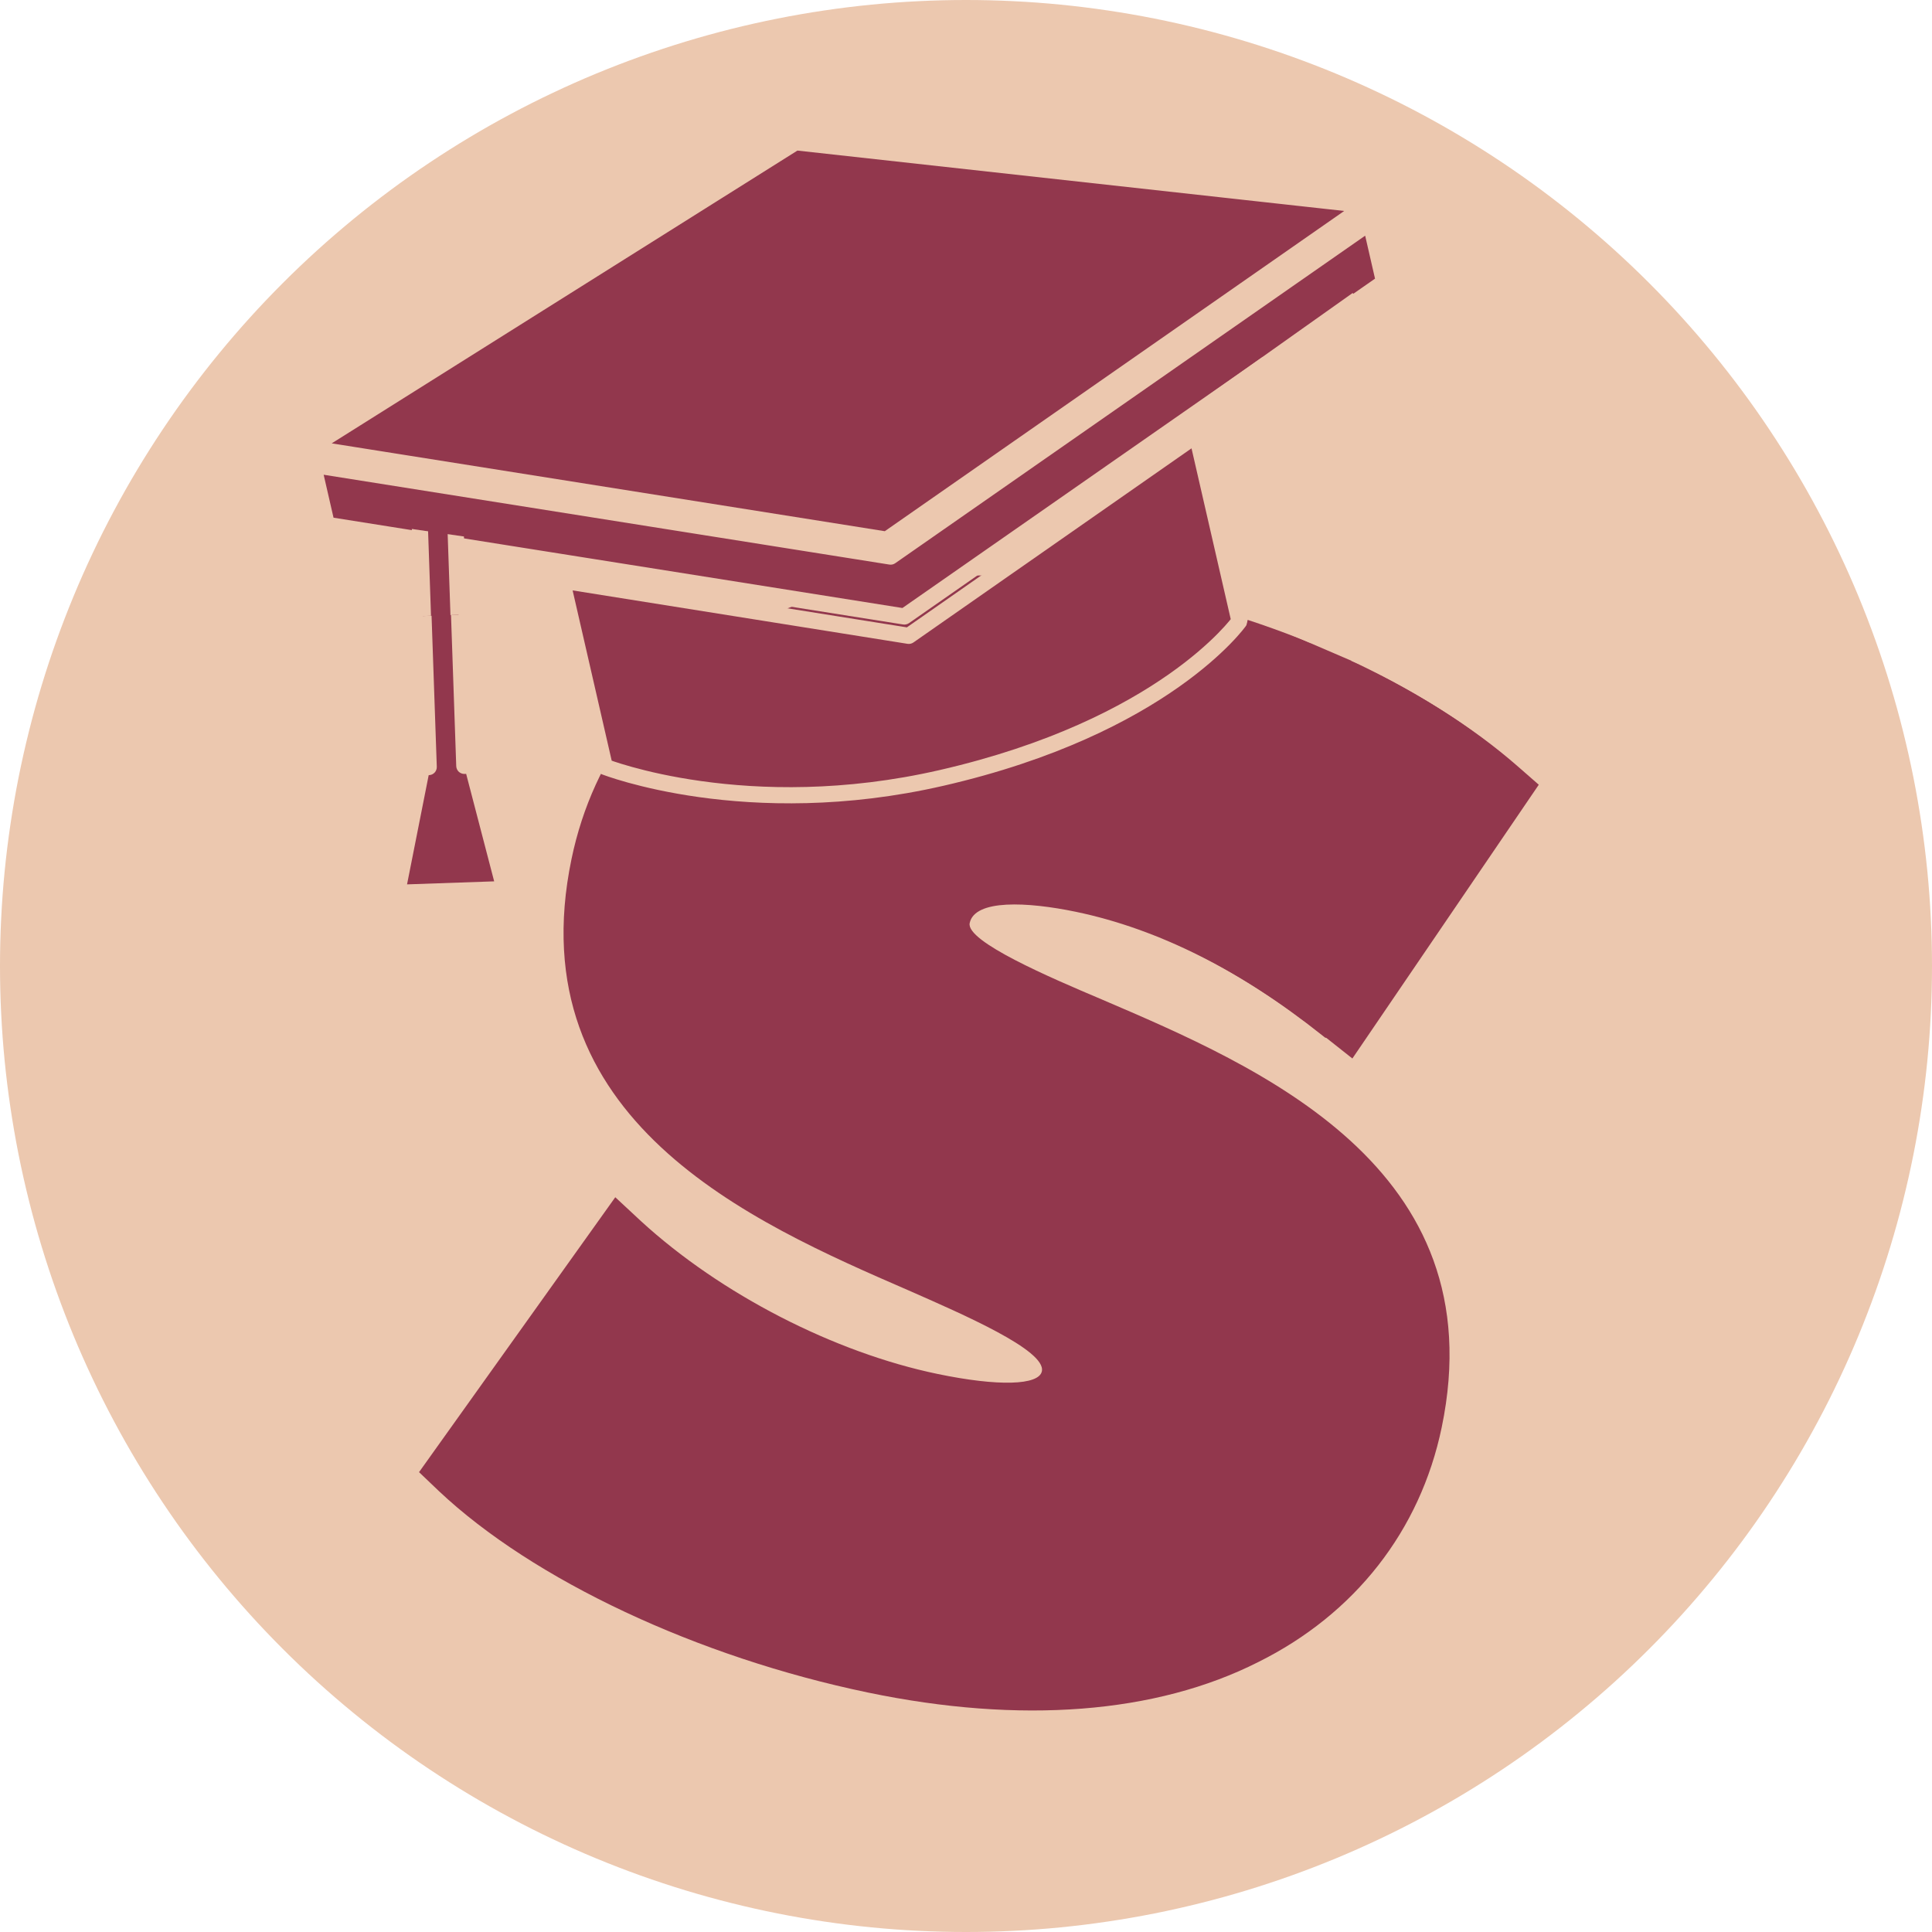 <?xml version="1.0" encoding="UTF-8"?>
<svg xmlns="http://www.w3.org/2000/svg" xmlns:xlink="http://www.w3.org/1999/xlink" width="375pt" height="375pt" viewBox="0 0 375 375" version="1.2">
<defs>
<clipPath id="clip1">
  <path d="M 81 111 L 299 111 L 299 333 L 81 333 Z M 81 111 "/>
</clipPath>
<clipPath id="clip2">
  <path d="M 121.062 94.215 L 309.777 133.449 L 265.051 348.598 L 76.336 309.367 Z M 121.062 94.215 "/>
</clipPath>
<clipPath id="clip3">
  <path d="M 121.062 94.215 L 309.777 133.449 L 265.051 348.598 L 76.336 309.367 Z M 121.062 94.215 "/>
</clipPath>
<clipPath id="clip4">
  <path d="M 60 27 L 266 27 L 266 105 L 60 105 Z M 60 27 "/>
</clipPath>
<clipPath id="clip5">
  <path d="M 49.863 49.984 L 258.195 2.168 L 287.223 128.629 L 78.891 176.445 Z M 49.863 49.984 "/>
</clipPath>
<clipPath id="clip6">
  <path d="M 49.863 49.984 L 258.195 2.168 L 287.223 128.629 L 78.891 176.445 Z M 49.863 49.984 "/>
</clipPath>
<clipPath id="clip7">
  <path d="M 58 26 L 267 26 L 267 107 L 58 107 Z M 58 26 "/>
</clipPath>
<clipPath id="clip8">
  <path d="M 49.863 49.984 L 258.195 2.168 L 287.223 128.629 L 78.891 176.445 Z M 49.863 49.984 "/>
</clipPath>
<clipPath id="clip9">
  <path d="M 49.863 49.984 L 258.195 2.168 L 287.223 128.629 L 78.891 176.445 Z M 49.863 49.984 "/>
</clipPath>
<clipPath id="clip10">
  <path d="M 60 43 L 273 43 L 273 133 L 60 133 Z M 60 43 "/>
</clipPath>
<clipPath id="clip11">
  <path d="M 49.863 49.984 L 258.195 2.168 L 287.223 128.629 L 78.891 176.445 Z M 49.863 49.984 "/>
</clipPath>
<clipPath id="clip12">
  <path d="M 49.863 49.984 L 258.195 2.168 L 287.223 128.629 L 78.891 176.445 Z M 49.863 49.984 "/>
</clipPath>
<clipPath id="clip13">
  <path d="M 59 41 L 275 41 L 275 134 L 59 134 Z M 59 41 "/>
</clipPath>
<clipPath id="clip14">
  <path d="M 49.863 49.984 L 258.195 2.168 L 287.223 128.629 L 78.891 176.445 Z M 49.863 49.984 "/>
</clipPath>
<clipPath id="clip15">
  <path d="M 49.863 49.984 L 258.195 2.168 L 287.223 128.629 L 78.891 176.445 Z M 49.863 49.984 "/>
</clipPath>
<clipPath id="clip16">
  <path d="M 109 84 L 241 84 L 241 155 L 109 155 Z M 109 84 "/>
</clipPath>
<clipPath id="clip17">
  <path d="M 49.863 49.984 L 258.195 2.168 L 287.223 128.629 L 78.891 176.445 Z M 49.863 49.984 "/>
</clipPath>
<clipPath id="clip18">
  <path d="M 49.863 49.984 L 258.195 2.168 L 287.223 128.629 L 78.891 176.445 Z M 49.863 49.984 "/>
</clipPath>
<clipPath id="clip19">
  <path d="M 107 82 L 243 82 L 243 156 L 107 156 Z M 107 82 "/>
</clipPath>
<clipPath id="clip20">
  <path d="M 49.863 49.984 L 258.195 2.168 L 287.223 128.629 L 78.891 176.445 Z M 49.863 49.984 "/>
</clipPath>
<clipPath id="clip21">
  <path d="M 49.863 49.984 L 258.195 2.168 L 287.223 128.629 L 78.891 176.445 Z M 49.863 49.984 "/>
</clipPath>
<clipPath id="clip22">
  <path d="M 226 119 L 298 119 L 298 209 L 226 209 Z M 226 119 "/>
</clipPath>
<clipPath id="clip23">
  <path d="M 242.363 119.406 L 309.184 133.297 L 293.461 208.93 L 226.637 195.039 Z M 242.363 119.406 "/>
</clipPath>
<clipPath id="clip24">
  <path d="M 120.312 93.758 L 309.027 132.988 L 264.301 348.141 L 75.586 308.906 Z M 120.312 93.758 "/>
</clipPath>
<clipPath id="clip25">
  <path d="M 72 118 L 101 118 L 101 132 L 72 132 Z M 72 118 "/>
</clipPath>
<clipPath id="clip26">
  <path d="M 72.992 119.773 L 98.477 118.895 L 100.473 176.609 L 74.988 177.488 Z M 72.992 119.773 "/>
</clipPath>
<clipPath id="clip27">
  <path d="M -106.395 54.211 L 107.227 46.824 L 111.711 176.496 L -101.91 183.883 Z M -106.395 54.211 "/>
</clipPath>
<clipPath id="clip28">
  <path d="M 72 118 L 101 118 L 101 133 L 72 133 Z M 72 118 "/>
</clipPath>
<clipPath id="clip29">
  <path d="M 72.992 119.773 L 98.477 118.895 L 100.473 176.609 L 74.988 177.488 Z M 72.992 119.773 "/>
</clipPath>
<clipPath id="clip30">
  <path d="M -106.395 54.211 L 107.227 46.824 L 111.711 176.496 L -101.91 183.883 Z M -106.395 54.211 "/>
</clipPath>
<clipPath id="clip31">
  <path d="M 72 118 L 101 118 L 101 174 L 72 174 Z M 72 118 "/>
</clipPath>
<clipPath id="clip32">
  <path d="M 72.992 119.773 L 98.477 118.895 L 100.473 176.609 L 74.988 177.488 Z M 72.992 119.773 "/>
</clipPath>
<clipPath id="clip33">
  <path d="M -106.395 54.211 L 107.227 46.824 L 111.711 176.496 L -101.91 183.883 Z M -106.395 54.211 "/>
</clipPath>
<clipPath id="clip34">
  <path d="M 72 118 L 101 118 L 101 175 L 72 175 Z M 72 118 "/>
</clipPath>
<clipPath id="clip35">
  <path d="M 72.992 119.773 L 98.477 118.895 L 100.473 176.609 L 74.988 177.488 Z M 72.992 119.773 "/>
</clipPath>
<clipPath id="clip36">
  <path d="M -106.395 54.211 L 107.227 46.824 L 111.711 176.496 L -101.91 183.883 Z M -106.395 54.211 "/>
</clipPath>
<clipPath id="clip37">
  <path d="M 72 100 L 100 100 L 100 113 L 72 113 Z M 72 100 "/>
</clipPath>
<clipPath id="clip38">
  <path d="M 72.242 101.152 L 99.227 100.219 L 99.875 118.957 L 72.891 119.891 Z M 72.242 101.152 "/>
</clipPath>
<clipPath id="clip39">
  <path d="M -107.145 35.586 L 106.477 28.199 L 110.961 157.875 L -102.66 165.262 Z M -107.145 35.586 "/>
</clipPath>
<clipPath id="clip40">
  <path d="M 72 100 L 100 100 L 100 115 L 72 115 Z M 72 100 "/>
</clipPath>
<clipPath id="clip41">
  <path d="M 72.242 101.152 L 99.227 100.219 L 99.875 118.957 L 72.891 119.891 Z M 72.242 101.152 "/>
</clipPath>
<clipPath id="clip42">
  <path d="M -107.145 35.586 L 106.477 28.199 L 110.961 157.875 L -102.66 165.262 Z M -107.145 35.586 "/>
</clipPath>
<clipPath id="clip43">
  <path d="M 72 100 L 100 100 L 100 120 L 72 120 Z M 72 100 "/>
</clipPath>
<clipPath id="clip44">
  <path d="M 72.242 101.152 L 99.227 100.219 L 99.875 118.957 L 72.891 119.891 Z M 72.242 101.152 "/>
</clipPath>
<clipPath id="clip45">
  <path d="M -107.145 35.586 L 106.477 28.199 L 110.961 157.875 L -102.66 165.262 Z M -107.145 35.586 "/>
</clipPath>
</defs>
<g id="surface1">
<path style=" stroke:none;fill-rule:nonzero;fill:rgb(92.549%,78.429%,68.629%);fill-opacity:1;" d="M 187.5 0 C 184.43 0 181.363 0.074 178.301 0.227 C 175.234 0.375 172.176 0.602 169.121 0.902 C 166.066 1.203 163.023 1.578 159.988 2.031 C 156.953 2.48 153.93 3.004 150.922 3.602 C 147.91 4.203 144.918 4.875 141.941 5.617 C 138.965 6.363 136.008 7.184 133.07 8.074 C 130.137 8.965 127.223 9.926 124.332 10.961 C 121.445 11.996 118.582 13.098 115.746 14.273 C 112.91 15.445 110.105 16.691 107.332 18.004 C 104.559 19.312 101.82 20.691 99.113 22.141 C 96.406 23.586 93.738 25.098 91.105 26.676 C 88.473 28.254 85.883 29.895 83.332 31.598 C 80.777 33.305 78.27 35.07 75.805 36.898 C 73.34 38.727 70.922 40.613 68.551 42.559 C 66.18 44.508 63.855 46.512 61.582 48.57 C 59.309 50.633 57.086 52.746 54.918 54.918 C 52.746 57.086 50.633 59.309 48.57 61.582 C 46.512 63.855 44.508 66.18 42.559 68.551 C 40.613 70.922 38.727 73.34 36.898 75.805 C 35.07 78.27 33.305 80.777 31.598 83.332 C 29.895 85.883 28.254 88.473 26.676 91.105 C 25.098 93.738 23.586 96.406 22.141 99.113 C 20.691 101.82 19.312 104.559 18.004 107.332 C 16.691 110.105 15.445 112.91 14.273 115.746 C 13.098 118.582 11.996 121.445 10.961 124.332 C 9.926 127.223 8.965 130.137 8.074 133.07 C 7.184 136.008 6.363 138.965 5.621 141.941 C 4.875 144.918 4.203 147.91 3.602 150.922 C 3.004 153.93 2.48 156.953 2.031 159.988 C 1.578 163.023 1.203 166.066 0.902 169.121 C 0.602 172.176 0.375 175.234 0.227 178.301 C 0.074 181.363 0 184.43 0 187.5 C 0 190.57 0.074 193.637 0.227 196.699 C 0.375 199.766 0.602 202.824 0.902 205.879 C 1.203 208.934 1.578 211.977 2.031 215.012 C 2.48 218.047 3.004 221.07 3.602 224.078 C 4.203 227.09 4.875 230.082 5.621 233.059 C 6.363 236.035 7.184 238.992 8.074 241.93 C 8.965 244.863 9.926 247.777 10.961 250.668 C 11.996 253.555 13.098 256.418 14.273 259.254 C 15.445 262.09 16.691 264.891 18.004 267.668 C 19.312 270.441 20.691 273.18 22.141 275.887 C 23.586 278.594 25.098 281.262 26.676 283.895 C 28.254 286.527 29.895 289.117 31.598 291.668 C 33.305 294.223 35.07 296.73 36.898 299.195 C 38.727 301.66 40.613 304.078 42.559 306.449 C 44.508 308.82 46.512 311.145 48.57 313.418 C 50.633 315.691 52.746 317.914 54.918 320.082 C 57.086 322.254 59.309 324.367 61.582 326.43 C 63.855 328.488 66.18 330.492 68.551 332.438 C 70.922 334.387 73.34 336.273 75.805 338.102 C 78.27 339.93 80.777 341.695 83.332 343.402 C 85.883 345.105 88.473 346.746 91.105 348.324 C 93.738 349.902 96.406 351.414 99.113 352.859 C 101.82 354.309 104.559 355.688 107.332 356.996 C 110.105 358.309 112.91 359.555 115.746 360.727 C 118.582 361.902 121.445 363.004 124.332 364.039 C 127.223 365.074 130.137 366.035 133.07 366.926 C 136.008 367.816 138.965 368.637 141.941 369.379 C 144.918 370.125 147.91 370.797 150.922 371.398 C 153.93 371.996 156.953 372.52 159.988 372.969 C 163.023 373.422 166.066 373.797 169.121 374.098 C 172.176 374.398 175.234 374.625 178.301 374.773 C 181.363 374.926 184.43 375 187.5 375 C 190.57 375 193.637 374.926 196.699 374.773 C 199.766 374.625 202.824 374.398 205.879 374.098 C 208.934 373.797 211.977 373.422 215.012 372.969 C 218.047 372.52 221.07 371.996 224.078 371.398 C 227.09 370.797 230.082 370.125 233.059 369.379 C 236.035 368.637 238.992 367.816 241.93 366.926 C 244.863 366.035 247.777 365.074 250.668 364.039 C 253.555 363.004 256.418 361.902 259.254 360.727 C 262.09 359.555 264.891 358.309 267.668 356.996 C 270.441 355.688 273.18 354.309 275.887 352.859 C 278.594 351.414 281.262 349.902 283.895 348.324 C 286.527 346.746 289.117 345.105 291.668 343.402 C 294.223 341.695 296.73 339.93 299.195 338.102 C 301.66 336.273 304.078 334.387 306.449 332.438 C 308.82 330.492 311.145 328.488 313.418 326.43 C 315.691 324.367 317.914 322.254 320.082 320.082 C 322.254 317.914 324.367 315.691 326.43 313.418 C 328.488 311.145 330.492 308.82 332.438 306.449 C 334.387 304.078 336.273 301.66 338.102 299.195 C 339.93 296.73 341.695 294.223 343.402 291.668 C 345.105 289.117 346.746 286.527 348.324 283.895 C 349.902 281.262 351.414 278.594 352.859 275.887 C 354.309 273.18 355.688 270.441 356.996 267.668 C 358.309 264.891 359.555 262.09 360.727 259.254 C 361.902 256.418 363.004 253.555 364.039 250.668 C 365.074 247.777 366.035 244.863 366.926 241.93 C 367.816 238.992 368.637 236.035 369.379 233.059 C 370.125 230.082 370.797 227.09 371.398 224.078 C 371.996 221.07 372.52 218.047 372.969 215.012 C 373.422 211.977 373.797 208.934 374.098 205.879 C 374.398 202.824 374.625 199.766 374.773 196.699 C 374.926 193.637 375 190.57 375 187.5 C 375 184.43 374.926 181.363 374.773 178.301 C 374.625 175.234 374.398 172.176 374.098 169.121 C 373.797 166.066 373.422 163.023 372.969 159.988 C 372.52 156.953 371.996 153.93 371.398 150.922 C 370.797 147.91 370.125 144.918 369.379 141.941 C 368.637 138.965 367.816 136.008 366.926 133.07 C 366.035 130.137 365.074 127.223 364.039 124.332 C 363.004 121.445 361.902 118.582 360.727 115.746 C 359.555 112.91 358.309 110.105 356.996 107.332 C 355.688 104.559 354.309 101.82 352.859 99.113 C 351.414 96.406 349.902 93.738 348.324 91.105 C 346.746 88.473 345.105 85.883 343.402 83.332 C 341.695 80.777 339.93 78.27 338.102 75.805 C 336.273 73.34 334.387 70.922 332.438 68.551 C 330.492 66.18 328.488 63.855 326.43 61.582 C 324.367 59.309 322.254 57.086 320.082 54.918 C 317.914 52.746 315.691 50.633 313.418 48.57 C 311.145 46.512 308.82 44.508 306.449 42.559 C 304.078 40.613 301.66 38.727 299.195 36.898 C 296.73 35.07 294.223 33.305 291.668 31.598 C 289.117 29.895 286.527 28.254 283.895 26.676 C 281.262 25.098 278.594 23.586 275.887 22.141 C 273.18 20.691 270.441 19.312 267.668 18.004 C 264.891 16.691 262.09 15.445 259.254 14.273 C 256.418 13.098 253.555 11.996 250.668 10.961 C 247.777 9.926 244.863 8.965 241.93 8.074 C 238.992 7.184 236.035 6.363 233.059 5.617 C 230.082 4.875 227.09 4.203 224.078 3.602 C 221.07 3.004 218.047 2.48 215.012 2.031 C 211.977 1.578 208.934 1.203 205.879 0.902 C 202.824 0.602 199.766 0.375 196.699 0.227 C 193.637 0.074 190.57 0 187.5 0 Z M 187.5 0 "/>
<g clip-path="url(#clip1)" clip-rule="nonzero">
<g clip-path="url(#clip2)" clip-rule="nonzero">
<g clip-path="url(#clip3)" clip-rule="nonzero">
<path style=" stroke:none;fill-rule:nonzero;fill:rgb(57.249%,21.57%,30.199%);fill-opacity:1;" d="M 279.832 277.062 C 290.332 226.559 244.258 207.016 213.758 193.949 C 203.922 189.785 187.469 182.754 188.215 179.172 C 189.184 174.516 199.402 175.023 208.824 176.98 C 224.922 180.328 241.246 188.578 257.367 201.395 L 262.496 205.453 L 298.676 152.316 L 294.57 148.723 C 276.988 133.359 250.543 121.133 222.16 115.234 C 192.465 109.059 166.312 110.973 146.457 120.918 C 127.727 130.227 115.152 146.422 110.934 166.719 C 100.383 217.461 146.023 237.289 176.262 250.426 C 186.977 255.145 203.07 262.102 202.227 266.16 C 201.656 268.906 193.77 269.137 181.965 266.68 C 161.93 262.516 139.895 251.211 124.43 237.035 L 119.426 232.383 L 81.336 285.742 L 85.176 289.406 C 103.484 306.664 135.332 321.633 168.484 328.523 C 198.062 334.672 224.355 332.664 244.238 322.598 C 262.969 313.289 275.66 297.121 279.832 277.062 Z M 279.832 277.062 "/>
</g>
</g>
</g>
<g clip-path="url(#clip4)" clip-rule="nonzero">
<g clip-path="url(#clip5)" clip-rule="nonzero">
<g clip-path="url(#clip6)" clip-rule="nonzero">
<path style=" stroke:none;fill-rule:nonzero;fill:rgb(57.249%,21.57%,30.199%);fill-opacity:1;" d="M 265.23 39.848 L 154.41 27.605 L 60.02 86.949 L 172.117 104.754 L 265.23 39.848 "/>
</g>
</g>
</g>
<g clip-path="url(#clip7)" clip-rule="nonzero">
<g clip-path="url(#clip8)" clip-rule="nonzero">
<g clip-path="url(#clip9)" clip-rule="nonzero">
<path style=" stroke:none;fill-rule:nonzero;fill:rgb(92.549%,78.429%,68.629%);fill-opacity:1;" d="M 265.23 39.848 L 265.406 38.289 L 154.582 26.047 C 154.227 26.008 153.871 26.09 153.574 26.277 L 59.184 85.621 C 58.629 85.969 58.348 86.625 58.48 87.266 C 58.609 87.902 59.125 88.395 59.77 88.5 L 171.867 106.301 C 172.27 106.367 172.68 106.273 173.012 106.039 L 266.129 41.133 C 266.664 40.758 266.914 40.094 266.754 39.461 C 266.59 38.828 266.055 38.359 265.406 38.289 L 265.23 39.848 L 264.332 38.562 L 171.738 103.105 L 64.387 86.055 L 154.781 29.227 L 265.059 41.406 L 265.23 39.848 L 264.332 38.562 L 265.23 39.848 "/>
</g>
</g>
</g>
<g clip-path="url(#clip10)" clip-rule="nonzero">
<g clip-path="url(#clip11)" clip-rule="nonzero">
<g clip-path="url(#clip12)" clip-rule="nonzero">
<path style=" stroke:none;fill-rule:nonzero;fill:rgb(57.249%,21.57%,30.199%);fill-opacity:1;" d="M 60.773 90.23 L 63.441 101.867 L 175.539 119.66 L 245.695 70.77 L 254 106.938 L 252.73 107.23 L 252.617 132.059 L 272.949 127.395 L 262.262 105.043 L 260.742 105.391 L 251.816 66.504 L 268.656 54.766 L 265.984 43.129 L 172.871 108.035 L 60.773 90.23 "/>
</g>
</g>
</g>
<g clip-path="url(#clip13)" clip-rule="nonzero">
<g clip-path="url(#clip14)" clip-rule="nonzero">
<g clip-path="url(#clip15)" clip-rule="nonzero">
<path style=" stroke:none;fill-rule:nonzero;fill:rgb(92.549%,78.429%,68.629%);fill-opacity:1;" d="M 60.773 90.23 L 59.242 90.582 L 61.914 102.219 C 62.055 102.844 62.562 103.316 63.195 103.418 L 175.289 121.211 C 175.691 121.273 176.102 121.18 176.434 120.949 L 244.684 73.383 L 252.469 107.289 L 254 106.938 L 253.648 105.41 L 252.379 105.703 C 251.668 105.863 251.164 106.496 251.16 107.223 L 251.051 132.051 C 251.047 132.527 251.266 132.984 251.637 133.285 C 252.012 133.582 252.504 133.695 252.969 133.586 L 273.297 128.922 C 273.762 128.812 274.152 128.504 274.359 128.074 C 274.566 127.645 274.57 127.145 274.363 126.715 L 263.676 104.367 C 263.359 103.703 262.625 103.348 261.91 103.512 L 260.391 103.863 L 260.742 105.391 L 262.27 105.039 L 253.582 67.184 L 269.551 56.051 C 270.078 55.688 270.328 55.039 270.184 54.414 L 267.512 42.777 C 267.398 42.27 267.035 41.852 266.551 41.664 C 266.062 41.477 265.516 41.543 265.086 41.844 L 172.492 106.387 L 61.016 88.684 C 60.504 88.602 59.977 88.781 59.625 89.16 C 59.27 89.539 59.125 90.074 59.242 90.582 L 60.773 90.23 L 60.523 91.781 L 172.621 109.582 C 173.023 109.648 173.434 109.555 173.766 109.32 L 264.977 45.746 L 266.891 54.086 L 250.918 65.215 C 250.395 65.582 250.141 66.23 250.285 66.855 L 259.211 105.742 C 259.305 106.145 259.559 106.5 259.906 106.723 C 260.258 106.938 260.688 107.012 261.094 106.918 L 261.387 106.852 L 270.688 126.301 L 254.195 130.086 L 254.293 108.48 L 254.348 108.465 C 254.75 108.375 255.109 108.121 255.328 107.773 C 255.547 107.422 255.621 106.988 255.527 106.586 L 247.227 70.418 C 247.109 69.91 246.746 69.488 246.262 69.305 C 245.777 69.117 245.223 69.184 244.801 69.48 L 175.16 118.012 L 64.738 100.484 L 62.301 89.879 L 60.773 90.23 L 60.523 91.781 L 60.773 90.23 "/>
</g>
</g>
</g>
<g clip-path="url(#clip16)" clip-rule="nonzero">
<g clip-path="url(#clip17)" clip-rule="nonzero">
<g clip-path="url(#clip18)" clip-rule="nonzero">
<path style=" stroke:none;fill-rule:nonzero;fill:rgb(57.249%,21.57%,30.199%);fill-opacity:1;" d="M 109.098 112.684 L 117.395 148.832 C 117.395 148.832 144.957 159.668 182.73 151 C 226.141 141.035 240.582 120.555 240.582 120.555 L 232.285 84.406 L 176.398 123.414 L 109.098 112.684 "/>
</g>
</g>
</g>
<g clip-path="url(#clip19)" clip-rule="nonzero">
<g clip-path="url(#clip20)" clip-rule="nonzero">
<g clip-path="url(#clip21)" clip-rule="nonzero">
<path style=" stroke:none;fill-rule:nonzero;fill:rgb(92.549%,78.429%,68.629%);fill-opacity:1;" d="M 109.098 112.684 L 107.566 113.031 L 115.863 149.184 C 115.977 149.684 116.336 150.098 116.816 150.289 C 116.906 150.324 123.914 153.07 135.676 154.719 C 147.441 156.363 163.973 156.914 183.082 152.527 C 204.977 147.504 219.641 139.805 228.84 133.32 C 238.039 126.84 241.773 121.582 241.863 121.457 C 242.121 121.09 242.211 120.637 242.113 120.203 L 233.812 84.055 C 233.699 83.547 233.332 83.129 232.848 82.941 C 232.363 82.754 231.812 82.824 231.387 83.121 L 176.023 121.77 L 109.344 111.133 C 108.828 111.051 108.305 111.23 107.949 111.609 C 107.594 111.988 107.449 112.523 107.566 113.031 L 109.098 112.684 L 108.848 114.23 L 176.152 124.965 C 176.551 125.031 176.961 124.938 177.297 124.703 L 231.273 87.023 L 239.051 120.906 L 240.582 120.555 L 239.297 119.652 L 239.777 119.988 L 239.301 119.648 L 239.297 119.652 L 239.777 119.988 L 239.301 119.648 C 239.277 119.68 235.711 124.684 226.824 130.902 C 217.934 137.125 203.727 144.566 182.379 149.469 C 163.715 153.754 147.574 153.215 136.113 151.609 C 130.387 150.809 125.828 149.742 122.711 148.875 C 121.152 148.445 119.957 148.062 119.152 147.793 C 118.754 147.656 118.453 147.547 118.254 147.477 C 118.152 147.438 118.078 147.41 118.031 147.395 L 117.98 147.375 L 117.969 147.371 L 117.395 148.832 L 118.922 148.48 L 110.625 112.332 L 109.098 112.684 L 108.848 114.23 L 109.098 112.684 "/>
</g>
</g>
</g>
<path style=" stroke:none;fill-rule:nonzero;fill:rgb(92.549%,78.429%,68.629%);fill-opacity:1;" d="M 234.586 76.699 L 262.551 56.867 L 291.312 97.422 L 263.348 117.254 Z M 234.586 76.699 "/>
<g clip-path="url(#clip22)" clip-rule="nonzero">
<g clip-path="url(#clip23)" clip-rule="nonzero">
<g clip-path="url(#clip24)" clip-rule="nonzero">
<path style=" stroke:none;fill-rule:nonzero;fill:rgb(57.249%,21.57%,30.199%);fill-opacity:1;" d="M 279.082 276.605 C 289.582 226.102 243.508 206.559 213.008 193.492 C 203.172 189.328 186.719 182.297 187.465 178.715 C 188.434 174.059 198.652 174.562 208.074 176.523 C 224.172 179.871 240.496 188.121 256.617 200.938 L 261.746 204.992 L 297.926 151.855 L 293.82 148.262 C 276.238 132.898 249.793 120.676 221.41 114.773 C 191.715 108.602 165.562 110.516 145.707 120.461 C 126.977 129.77 114.402 145.965 110.184 166.262 C 99.633 217.004 145.273 236.828 175.512 249.965 C 186.227 254.684 202.32 261.645 201.477 265.703 C 200.906 268.449 193.02 268.676 181.215 266.223 C 161.18 262.059 139.145 250.75 123.68 236.574 L 118.676 231.922 L 80.586 285.285 L 84.426 288.949 C 102.734 306.207 134.582 321.172 167.734 328.066 C 197.312 334.215 223.605 332.207 243.488 322.141 C 262.219 312.832 274.91 296.664 279.082 276.605 Z M 279.082 276.605 "/>
</g>
</g>
</g>
<path style=" stroke:none;fill-rule:nonzero;fill:rgb(92.549%,78.429%,68.629%);fill-opacity:1;" d="M 243.875 111.727 L 260.676 81.844 L 304.016 106.207 L 287.215 136.09 Z M 243.875 111.727 "/>
<path style=" stroke:none;fill-rule:nonzero;fill:rgb(92.549%,78.429%,68.629%);fill-opacity:1;" d="M 256.953 125.41 L 272.367 94.789 L 316.777 117.141 L 301.363 147.766 Z M 256.953 125.41 "/>
<path style=" stroke:none;fill-rule:nonzero;fill:rgb(92.549%,78.429%,68.629%);fill-opacity:1;" d="M 244.98 120 L 258.043 88.305 L 304.008 107.25 L 290.945 138.945 Z M 244.98 120 "/>
<path style=" stroke:none;fill-rule:nonzero;fill:rgb(92.549%,78.429%,68.629%);fill-opacity:1;" d="M 244.793 120.719 L 258.336 89.227 L 304.008 108.867 L 290.465 140.363 Z M 244.793 120.719 "/>
<g clip-path="url(#clip25)" clip-rule="nonzero">
<g clip-path="url(#clip26)" clip-rule="nonzero">
<g clip-path="url(#clip27)" clip-rule="nonzero">
<path style=" stroke:none;fill-rule:nonzero;fill:rgb(57.249%,21.57%,30.199%);fill-opacity:1;" d="M 106.98 85.152 L 0.496 52.09 L -103.445 92.43 L 3.234 131.195 L 106.98 85.152 "/>
</g>
</g>
</g>
<g clip-path="url(#clip28)" clip-rule="nonzero">
<g clip-path="url(#clip29)" clip-rule="nonzero">
<g clip-path="url(#clip30)" clip-rule="nonzero">
<path style=" stroke:none;fill-rule:nonzero;fill:rgb(92.549%,78.429%,68.629%);fill-opacity:1;" d="M 106.98 85.152 L 107.445 83.656 L 0.965 50.59 C 0.625 50.488 0.258 50.5 -0.07 50.629 L -104.012 90.969 C -104.621 91.203 -105.02 91.793 -105.016 92.445 C -105.008 93.098 -104.598 93.68 -103.98 93.902 L 2.695 132.668 C 3.078 132.809 3.496 132.797 3.871 132.629 L 107.617 86.586 C 108.215 86.32 108.586 85.715 108.547 85.062 C 108.508 84.41 108.07 83.852 107.445 83.656 L 106.98 85.152 L 106.344 83.719 L 3.176 129.508 L -98.984 92.379 L 0.555 53.75 L 106.516 86.648 L 106.98 85.152 L 106.344 83.719 L 106.98 85.152 "/>
</g>
</g>
</g>
<g clip-path="url(#clip31)" clip-rule="nonzero">
<g clip-path="url(#clip32)" clip-rule="nonzero">
<g clip-path="url(#clip33)" clip-rule="nonzero">
<path style=" stroke:none;fill-rule:nonzero;fill:rgb(57.249%,21.57%,30.199%);fill-opacity:1;" d="M -103.328 95.793 L -102.914 107.727 L 3.762 146.484 L 81.926 111.801 L 83.211 148.891 L 81.91 148.938 L 77.086 173.293 L 97.93 172.574 L 91.684 148.598 L 90.125 148.652 L 88.746 108.777 L 107.508 100.449 L 107.098 88.52 L 3.352 134.559 L -103.328 95.793 "/>
</g>
</g>
</g>
<g clip-path="url(#clip34)" clip-rule="nonzero">
<g clip-path="url(#clip35)" clip-rule="nonzero">
<g clip-path="url(#clip36)" clip-rule="nonzero">
<path style=" stroke:none;fill-rule:nonzero;fill:rgb(92.549%,78.429%,68.629%);fill-opacity:1;" d="M -103.328 95.793 L -104.898 95.848 L -104.484 107.781 C -104.461 108.422 -104.055 108.984 -103.453 109.199 L 3.223 147.957 C 3.605 148.098 4.027 148.082 4.398 147.918 L 80.438 114.18 L 81.641 148.945 L 83.211 148.891 L 83.156 147.324 L 81.855 147.367 C 81.125 147.395 80.512 147.918 80.371 148.629 L 75.547 172.988 C 75.453 173.453 75.582 173.945 75.891 174.309 C 76.199 174.672 76.664 174.875 77.141 174.859 L 97.984 174.137 C 98.461 174.121 98.902 173.891 99.188 173.508 C 99.473 173.129 99.57 172.637 99.449 172.176 L 93.203 148.203 C 93.016 147.492 92.363 147.004 91.629 147.031 L 90.07 147.086 L 90.125 148.652 L 91.691 148.598 L 90.352 109.781 L 108.145 101.883 C 108.73 101.625 109.098 101.035 109.074 100.395 L 108.664 88.465 C 108.645 87.945 108.367 87.465 107.93 87.191 C 107.488 86.91 106.934 86.875 106.457 87.086 L 3.293 132.871 L -102.793 94.32 C -103.281 94.141 -103.832 94.219 -104.25 94.527 C -104.672 94.832 -104.914 95.328 -104.898 95.848 L -103.328 95.793 L -103.863 97.27 L 2.812 136.035 C 3.195 136.176 3.613 136.16 3.984 135.992 L 105.609 90.895 L 105.902 99.449 L 88.109 107.344 C 87.523 107.602 87.156 108.191 87.176 108.832 L 88.555 148.707 C 88.57 149.117 88.75 149.516 89.051 149.801 C 89.355 150.078 89.766 150.234 90.18 150.219 L 90.48 150.207 L 95.918 171.07 L 79.008 171.656 L 83.207 150.461 L 83.266 150.457 C 83.676 150.441 84.074 150.262 84.359 149.961 C 84.641 149.66 84.793 149.25 84.781 148.836 L 83.496 111.75 C 83.48 111.23 83.203 110.746 82.762 110.473 C 82.32 110.199 81.766 110.156 81.293 110.367 L 3.703 144.793 L -101.383 106.617 L -101.758 95.738 L -103.328 95.793 L -103.863 97.27 L -103.328 95.793 "/>
</g>
</g>
</g>
<g clip-path="url(#clip37)" clip-rule="nonzero">
<g clip-path="url(#clip38)" clip-rule="nonzero">
<g clip-path="url(#clip39)" clip-rule="nonzero">
<path style=" stroke:none;fill-rule:nonzero;fill:rgb(57.249%,21.57%,30.199%);fill-opacity:1;" d="M 106.23 66.531 L -0.254 33.465 L -104.195 73.809 L 2.484 112.574 L 106.23 66.531 "/>
</g>
</g>
</g>
<g clip-path="url(#clip40)" clip-rule="nonzero">
<g clip-path="url(#clip41)" clip-rule="nonzero">
<g clip-path="url(#clip42)" clip-rule="nonzero">
<path style=" stroke:none;fill-rule:nonzero;fill:rgb(92.549%,78.429%,68.629%);fill-opacity:1;" d="M 106.23 66.531 L 106.695 65.035 L 0.215 31.969 C -0.125 31.863 -0.492 31.879 -0.82 32.004 L -104.762 72.348 C -105.371 72.582 -105.77 73.172 -105.766 73.824 C -105.758 74.477 -105.348 75.059 -104.73 75.281 L 1.945 114.047 C 2.328 114.188 2.746 114.172 3.121 114.008 L 106.867 67.965 C 107.465 67.699 107.836 67.09 107.797 66.441 C 107.758 65.789 107.32 65.227 106.695 65.035 L 106.23 66.531 L 105.594 65.098 L 2.426 110.883 L -99.734 73.758 L -0.195 35.129 L 105.766 68.027 L 106.23 66.531 L 105.594 65.098 L 106.23 66.531 "/>
</g>
</g>
</g>
<g clip-path="url(#clip43)" clip-rule="nonzero">
<g clip-path="url(#clip44)" clip-rule="nonzero">
<g clip-path="url(#clip45)" clip-rule="nonzero">
<path style=" stroke:none;fill-rule:nonzero;fill:rgb(57.249%,21.57%,30.199%);fill-opacity:1;" d="M -104.078 77.172 L -103.664 89.105 L 3.012 127.859 L 81.176 93.18 L 82.461 130.27 L 81.16 130.316 L 76.336 154.672 L 97.18 153.949 L 90.934 129.977 L 89.375 130.031 L 87.996 90.156 L 106.758 81.828 L 106.348 69.895 L 2.602 115.938 L -104.078 77.172 "/>
<path style=" stroke:none;fill-rule:nonzero;fill:rgb(92.549%,78.429%,68.629%);fill-opacity:1;" d="M -104.078 77.172 L -105.648 77.227 L -105.234 89.16 C -105.211 89.797 -104.805 90.359 -104.203 90.578 L 2.473 129.336 C 2.855 129.477 3.277 129.461 3.648 129.293 L 79.688 95.559 L 80.891 130.324 L 82.461 130.27 L 82.406 128.703 L 81.105 128.746 C 80.375 128.773 79.762 129.293 79.621 130.008 L 74.797 154.367 C 74.703 154.832 74.832 155.324 75.141 155.688 C 75.449 156.051 75.914 156.254 76.391 156.238 L 97.234 155.516 C 97.711 155.5 98.152 155.27 98.438 154.887 C 98.723 154.508 98.82 154.016 98.699 153.555 L 92.453 129.582 C 92.266 128.871 91.613 128.383 90.879 128.41 L 89.32 128.461 L 89.375 130.031 L 90.941 129.977 L 89.602 91.16 L 107.395 83.262 C 107.98 83.004 108.348 82.414 108.324 81.773 L 107.914 69.844 C 107.895 69.324 107.617 68.844 107.18 68.566 C 106.738 68.289 106.184 68.25 105.707 68.461 L 2.543 114.25 L -103.543 75.699 C -104.031 75.52 -104.582 75.598 -105 75.906 C -105.422 76.211 -105.664 76.707 -105.648 77.227 L -104.078 77.172 L -104.613 78.645 L 2.062 117.414 C 2.445 117.551 2.863 117.539 3.234 117.371 L 104.859 72.273 L 105.152 80.828 L 87.359 88.723 C 86.773 88.98 86.406 89.57 86.426 90.211 L 87.805 130.086 C 87.82 130.496 88 130.895 88.301 131.176 C 88.605 131.457 89.016 131.609 89.43 131.598 L 89.73 131.586 L 95.168 152.449 L 78.258 153.035 L 82.457 131.836 L 82.516 131.836 C 82.926 131.82 83.324 131.641 83.609 131.34 C 83.891 131.039 84.043 130.629 84.031 130.215 L 82.746 93.125 C 82.73 92.605 82.453 92.125 82.012 91.848 C 81.57 91.578 81.016 91.535 80.543 91.746 L 2.953 126.168 L -102.133 87.992 L -102.508 77.117 L -104.078 77.172 L -104.613 78.645 L -104.078 77.172 "/>
</g>
</g>
</g>
<path style=" stroke:none;fill-rule:nonzero;fill:rgb(57.249%,21.57%,30.199%);fill-opacity:1;" d="M 73.211 94.852 L 102.488 99.078 L 101.52 105.789 L 72.242 101.562 Z M 73.211 94.852 "/>
</g>
</svg>
